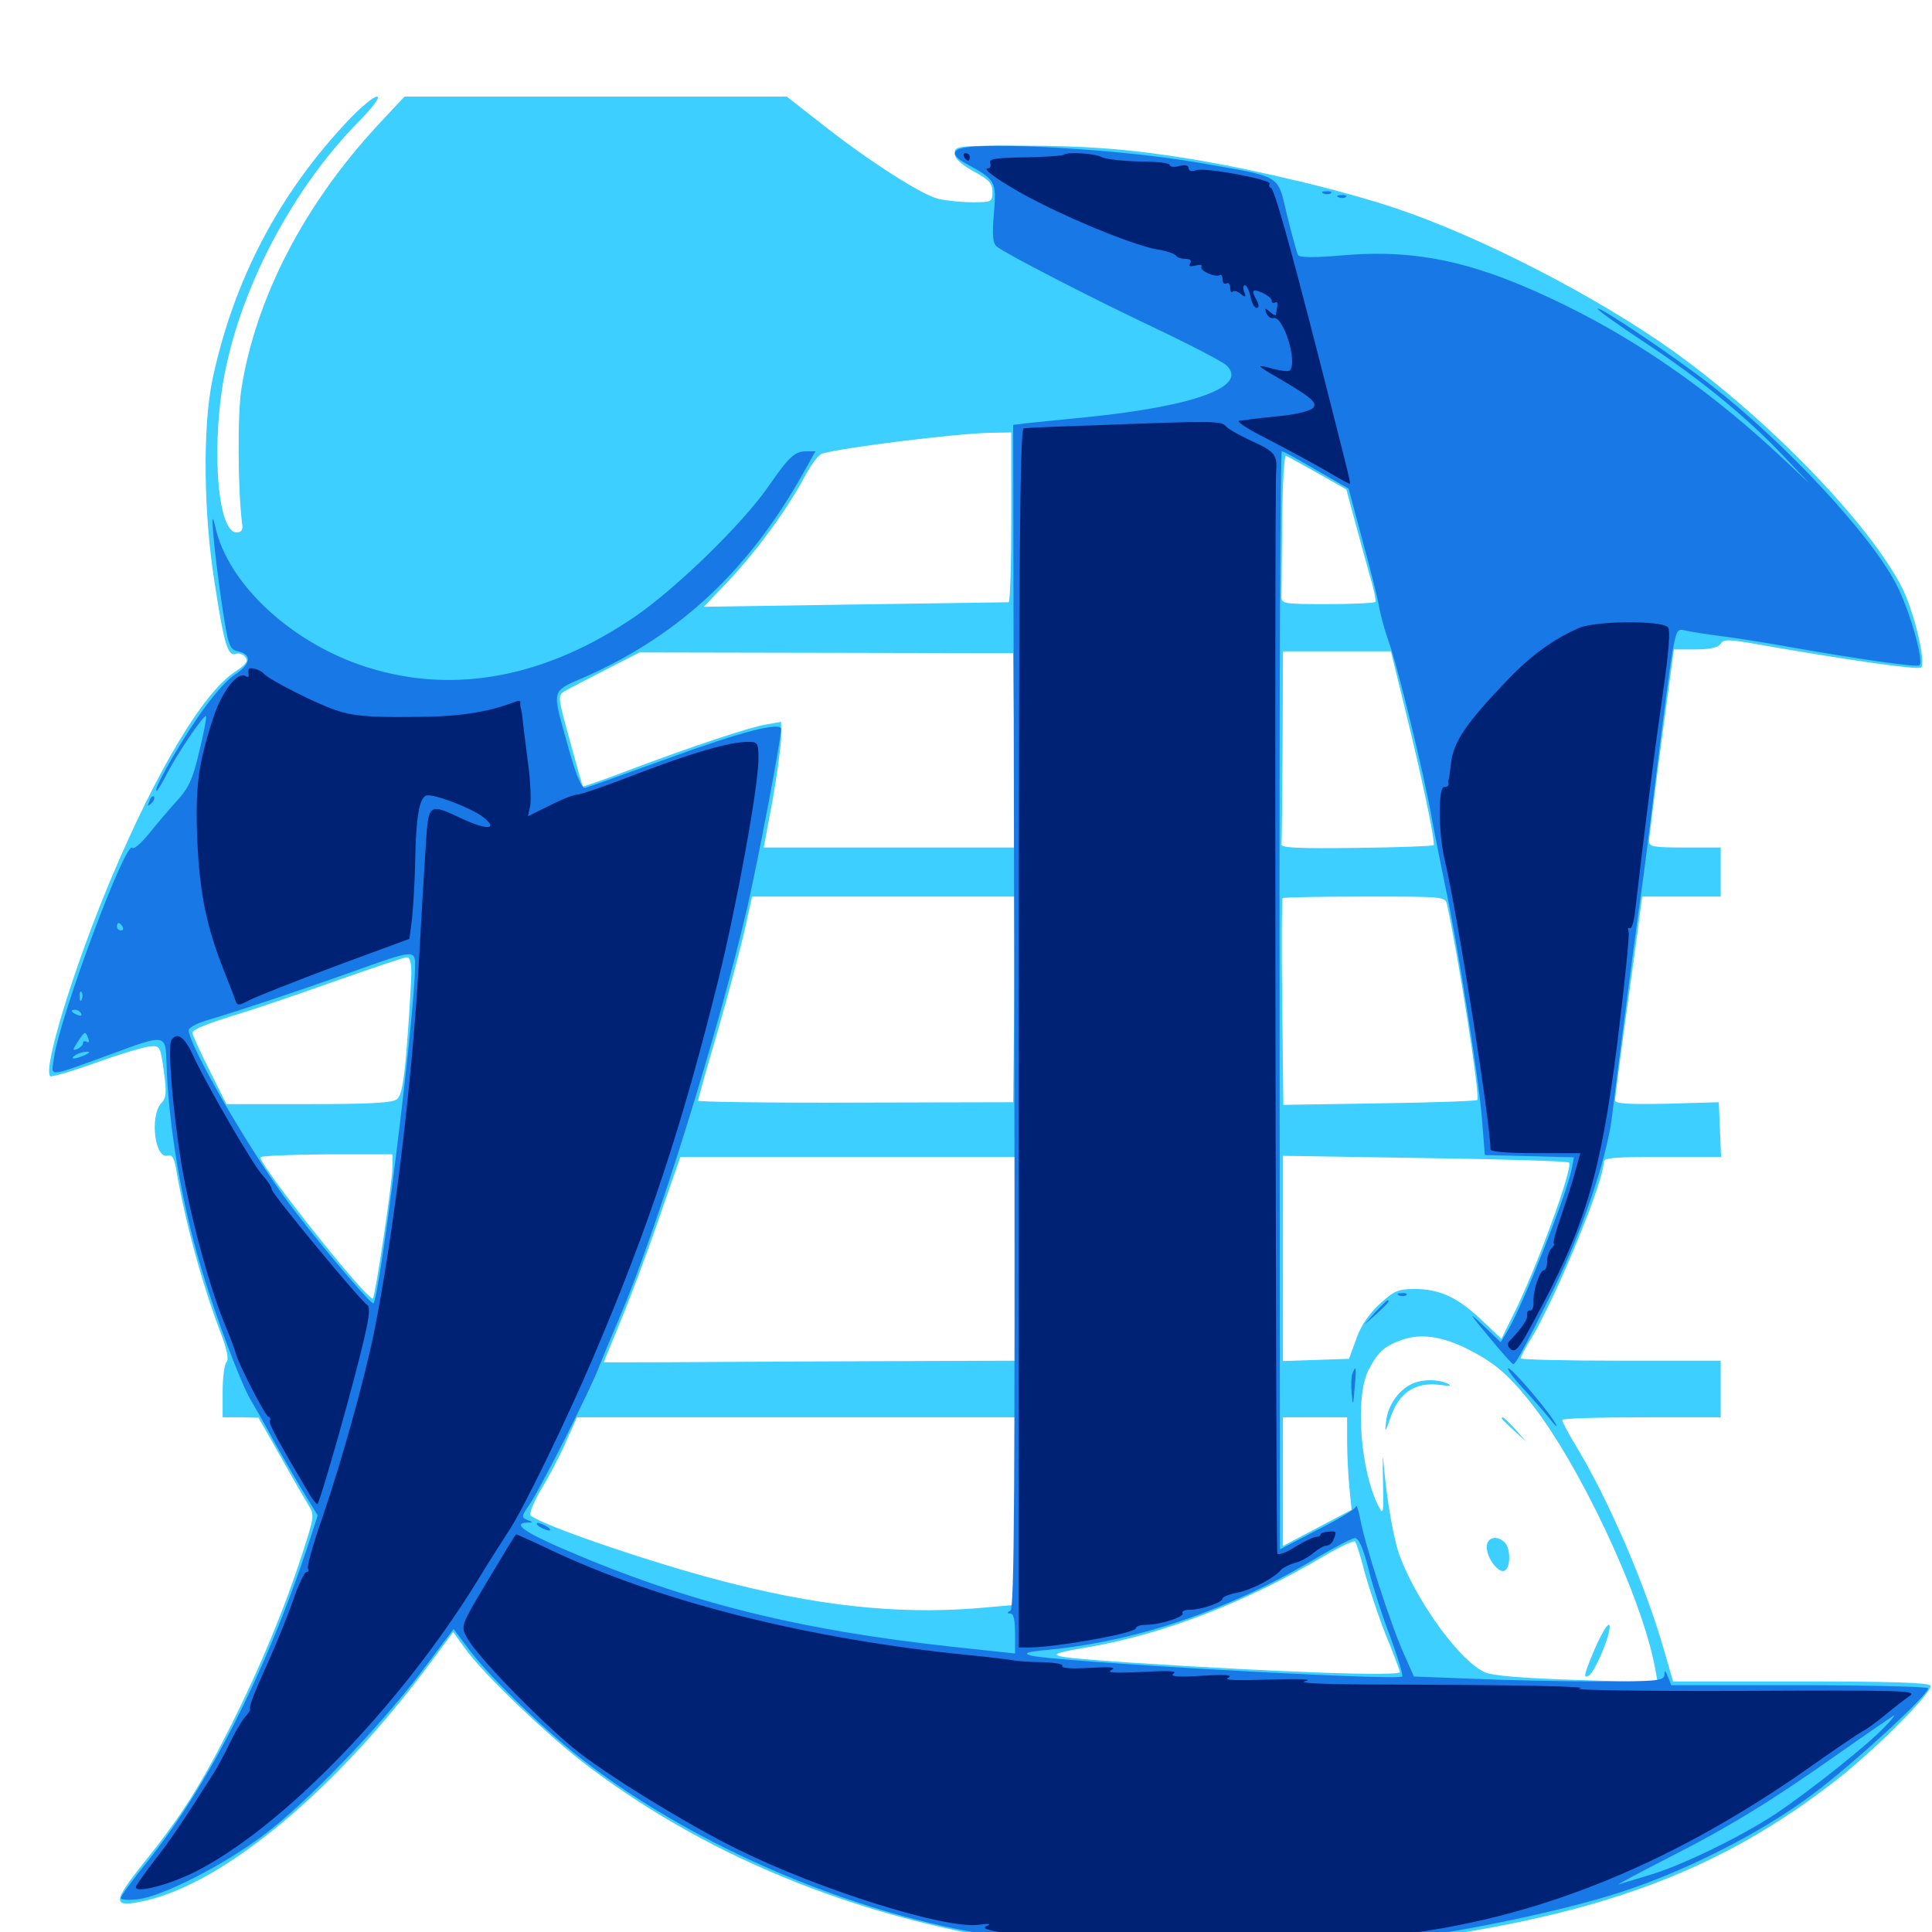 <svg xmlns="http://www.w3.org/2000/svg" viewBox="0 -1000 1000 1000">
	<path fill="#3ccfff" d="M180.469 -937.891C144.531 -900 120.898 -855.078 109.961 -803.516C104.883 -778.906 105.273 -734.375 111.133 -698.047C116.016 -666.211 117.969 -660.156 122.07 -661.523C123.438 -662.109 125.781 -661.523 126.953 -659.961C128.711 -657.812 127.539 -656.25 121.484 -652.148C105.078 -641.406 81.055 -600.977 57.617 -545.508C38.867 -501.172 22.07 -446.875 25.977 -442.969C26.562 -442.383 37.305 -445.508 49.805 -450C62.305 -454.492 74.805 -458.203 77.734 -458.398C82.812 -458.789 83.008 -458.398 84.766 -445.703C86.328 -434.375 86.133 -431.836 83.398 -428.906C77.344 -422.07 80.273 -399.414 86.914 -401.953C88.867 -402.539 90.039 -400.781 91.016 -395.703C95.703 -367.969 104.492 -335.742 114.062 -310.547C117.578 -301.367 118.555 -296.289 117.188 -294.922C116.211 -293.945 115.234 -286.914 115.234 -279.688V-266.406H124.609L133.789 -266.211L145.117 -246.289C151.172 -235.352 157.812 -224.023 159.57 -221.094C162.891 -215.82 162.695 -215.039 156.445 -195.703C147.266 -167.383 134.961 -137.695 119.922 -107.617C104.297 -76.562 94.141 -60.352 74.805 -36.328C57.812 -15.039 57.812 -12.305 75.195 -16.211C116.602 -25.586 174.805 -74.219 224.023 -141.016L234.57 -155.273L240.625 -146.875C250.195 -133.398 284.57 -100.586 305.469 -84.961C369.531 -36.914 448.438 -5.664 536.133 6.445C572.07 11.328 672.266 11.328 713.477 6.445C824.414 -6.836 889.258 -30.273 952.539 -80.273C972.656 -96.289 1000.781 -124.805 999.219 -127.539C998.242 -129.102 977.93 -129.688 931.836 -129.688H866.016L861.328 -145.703C852.148 -178.32 832.812 -223.438 815.625 -251.758C811.719 -258.203 808.594 -264.062 808.594 -265.039C808.594 -265.82 827.148 -266.406 849.609 -266.406H890.625V-281.055V-295.703H838.867C810.352 -295.703 787.109 -296.289 787.109 -296.875C787.109 -297.656 789.453 -302.344 792.578 -307.227C805.664 -329.102 830.078 -388.281 830.078 -398.438C830.078 -400.781 835.352 -401.172 860.352 -401.172H890.82L890.234 -415.43L889.648 -429.492L862.891 -428.711C842.969 -428.32 835.938 -428.711 835.938 -430.469C835.938 -431.641 838.477 -451.367 841.602 -474.023C844.727 -496.875 848.047 -520.117 848.633 -525.781L850 -535.938H870.312H890.625V-548.633V-561.328H872.07C855.664 -561.328 853.516 -561.719 853.516 -564.844C853.711 -566.602 856.445 -589.648 859.961 -616.016L866.406 -663.867H877.539C885.352 -663.867 889.258 -664.844 890.625 -666.797C892.188 -669.336 894.922 -669.141 912.5 -666.016C957.227 -658.203 992.969 -653.125 994.336 -654.492C997.07 -657.227 990.625 -683.594 984.57 -695.703C967.773 -728.711 916.016 -782.422 866.211 -818.164C826.953 -846.289 765.82 -877.734 722.461 -892.188C695.898 -901.172 651.172 -911.914 617.188 -917.578C586.328 -922.656 563.281 -924.609 527.93 -924.609C495.508 -924.609 494.141 -924.414 494.141 -920.703C494.141 -917.969 497.266 -915.039 503.906 -911.328C511.914 -907.031 513.672 -905.078 513.672 -900.781C513.672 -895.508 513.281 -895.312 503.516 -895.312C497.852 -895.312 489.844 -896.094 485.742 -897.07C477.148 -899.023 448.828 -917.188 424.219 -936.719L407.227 -950H308.203H209.375L195.312 -934.961C157.227 -893.75 132.422 -845.703 125 -799.023C122.852 -785.938 123.047 -746.094 125.391 -728.32C125.781 -725.586 124.805 -724.414 122.461 -724.414C112.109 -724.414 108.984 -772.656 116.992 -809.961C126.367 -854.492 152.344 -902.734 184.57 -935.938C193.164 -944.531 197.07 -950 195.117 -950C193.359 -950 186.719 -944.531 180.469 -937.891ZM523.438 -732.227C523.438 -708.008 522.852 -688.281 522.07 -688.281C521.094 -688.281 485.352 -687.695 442.383 -687.109L364.258 -685.938L377.344 -699.609C391.992 -715.234 407.422 -736.328 416.406 -753.125C419.727 -759.375 423.828 -764.844 425.586 -765.234C436.133 -768.359 494.531 -775.586 512.305 -775.977L523.438 -776.172ZM682.031 -755.078L696.875 -746.68L701.172 -730.664C703.516 -721.875 707.031 -708.984 708.984 -702.148C711.133 -695.117 712.305 -689.062 711.914 -688.477C711.719 -687.891 700.391 -687.305 687.109 -687.305C663.477 -687.305 663.086 -687.5 663.281 -691.797C663.281 -694.141 663.477 -711.523 663.672 -730.469C663.867 -749.414 664.648 -764.453 665.625 -764.062C666.406 -763.867 673.633 -759.766 682.031 -755.078ZM525 -611.719L525.391 -561.328H460.352H395.312L399.805 -585.352C402.148 -598.438 404.102 -613.086 404.297 -617.773V-626.367L396.484 -625C388.086 -623.633 357.422 -613.477 323.438 -600.586C311.719 -596.094 301.953 -592.773 301.758 -592.969C301.367 -593.359 298.438 -603.906 294.922 -616.797C288.672 -639.258 288.672 -640.039 292.188 -642.188C294.141 -643.359 303.906 -648.438 313.477 -653.32L331.055 -662.305L427.734 -662.109L524.414 -661.914ZM726.953 -634.18C735.938 -597.852 743.164 -563.477 741.992 -562.5C741.602 -562.109 723.633 -561.328 702.148 -561.133C672.852 -560.742 663.086 -561.133 663.281 -562.891C663.477 -564.258 663.672 -587.305 663.867 -614.062L664.062 -662.891H691.992H719.922ZM525 -482.812L524.414 -429.492L442.969 -429.297C398.047 -429.102 361.328 -429.688 361.328 -430.273C361.328 -431.055 366.016 -447.852 371.875 -467.578C377.539 -487.5 383.789 -510.938 385.742 -519.922L389.258 -535.938H457.422H525.391ZM749.023 -531.641C755.078 -503.711 766.211 -432.422 764.648 -430.664C764.062 -430.078 741.211 -429.297 713.867 -428.906L664.258 -428.125L663.672 -481.25C663.281 -510.352 663.477 -534.766 663.867 -535.156C664.258 -535.547 683.398 -535.938 706.25 -535.938C747.852 -535.938 748.047 -535.938 749.023 -531.641ZM212.891 -496.484C212.891 -491.992 211.914 -475.977 210.742 -460.742C209.18 -440.039 207.812 -432.812 205.469 -431.055C203.125 -429.102 190.82 -428.516 159.766 -428.516H117.188L108.398 -446.094C103.516 -455.664 99.609 -464.453 99.609 -465.43C99.609 -467.188 107.031 -470.117 125.977 -475.977C131.445 -477.539 151.953 -484.57 171.875 -491.602C191.797 -498.633 209.18 -504.492 210.547 -504.492C212.109 -504.688 212.891 -501.758 212.891 -496.484ZM203.125 -395.508C202.93 -387.109 194.336 -329.297 192.969 -327.93C190.82 -325.781 134.766 -396.289 134.766 -400.977C134.766 -401.758 150.195 -402.344 168.945 -402.539H203.125ZM525.391 -348.438V-295.703L418.945 -295.312C360.352 -294.922 312.5 -294.727 312.5 -294.922C312.5 -295.117 316.406 -304.297 320.898 -315.43C325.586 -326.562 334.57 -350.391 340.82 -368.555L352.148 -401.172H438.672H525.391ZM812.109 -398.242C814.453 -395.898 794.922 -342.383 783.203 -319.336L777.148 -307.031L766.797 -316.797C754.492 -328.516 745.117 -332.812 732.227 -332.812C723.633 -332.812 721.484 -331.836 714.062 -325C708.398 -319.727 704.297 -313.672 701.953 -306.836L698.242 -296.68L681.055 -296.094L664.062 -295.508V-348.633V-401.758L737.5 -400.586C777.93 -400 811.523 -399.023 812.109 -398.242ZM758.789 -302.148C772.852 -295.117 779.883 -289.453 791.797 -274.609C817.188 -242.773 849.609 -174.219 856.641 -136.719L858.008 -129.102L816.406 -130.469C789.453 -131.25 772.656 -132.617 768.75 -134.375C756.445 -139.453 734.375 -169.336 725 -193.359C721.484 -201.953 717.773 -223.242 716.016 -243.945C715.625 -248.242 715.625 -243.555 715.82 -233.398C716.211 -217.383 716.016 -215.625 713.867 -219.727C704.102 -238.086 701.172 -276.953 708.398 -291.016C713.477 -300.586 716.406 -303.125 725.977 -306.641C735.352 -309.766 746.094 -308.398 758.789 -302.148ZM525.391 -217.773V-169.336L512.305 -168.164C470.703 -164.062 429.492 -167.773 380.859 -179.883C343.75 -188.867 280.469 -210.352 274.609 -215.625C273.828 -216.602 276.172 -222.461 279.883 -228.711C283.789 -235.156 289.648 -246.094 292.773 -253.32L298.633 -266.406H412.109H525.391ZM697.266 -253.906C697.266 -247.266 697.852 -236.328 698.438 -230.078L699.609 -218.555L681.836 -209.18L664.062 -199.805V-233.203V-266.406H680.664H697.266ZM706.055 -187.305C708.008 -179.883 712.891 -165.039 716.992 -154.492C721.289 -144.141 724.609 -134.961 724.609 -134.57C724.609 -132.227 663.672 -134.375 584.961 -139.453C539.844 -142.578 537.891 -143.164 563.477 -147.461C601.953 -154.102 644.727 -170.508 685.547 -194.727C693.555 -199.414 700.781 -202.734 701.367 -202.148C701.953 -201.562 704.102 -194.922 706.055 -187.305ZM731.445 -283.984C724.609 -281.25 718.555 -273.047 717.578 -265.234C716.602 -257.812 716.797 -257.812 720.117 -267.383C724.414 -279.297 732.812 -284.766 745.117 -283.203C750.586 -282.422 751.758 -282.617 749.023 -283.984C744.141 -286.133 736.523 -286.133 731.445 -283.984ZM777.344 -265.82C777.344 -265.43 780.273 -262.695 783.789 -259.375L790.039 -253.711L784.375 -260.156C778.906 -266.016 777.344 -267.383 777.344 -265.82ZM769.531 -199.219C769.531 -193.359 775.977 -185.156 778.906 -187.109C782.031 -188.867 781.836 -198.633 778.906 -201.562C774.805 -205.664 769.531 -204.297 769.531 -199.219ZM825.586 -146.875C819.922 -133.398 819.141 -130.664 822.461 -132.812C826.172 -135.156 835.547 -158.984 832.617 -158.984C831.641 -158.984 828.516 -153.516 825.586 -146.875Z"/>
	<path fill="#1878e5" d="M497.656 -923.242C492.383 -921.875 493.359 -918.945 500.195 -915.234C515.43 -906.836 515.82 -906.25 514.453 -889.648C513.477 -878.125 513.867 -874.219 515.82 -872.461C520.703 -868.555 564.648 -845.898 598.047 -830.078C616.211 -821.484 632.617 -812.891 634.766 -810.938C646.484 -800 618.359 -789.648 561.523 -783.984C549.805 -782.812 536.523 -781.445 532.227 -781.055L524.414 -780.078L525 -474.023C525.391 -230.078 525 -167.773 523.047 -166.406C521.094 -165.234 521.094 -164.844 523.047 -164.844C524.609 -164.844 525.391 -161.523 525.391 -154.492V-144.141L492.773 -147.656C413.672 -156.25 356.055 -170.508 292.969 -197.656C271.875 -206.641 264.844 -211.523 272.852 -211.914C276.172 -211.914 276.172 -212.109 272.852 -213.281C269.727 -214.648 269.922 -215.234 274.219 -221.484C280.078 -230.273 305.273 -279.883 310.156 -292.773C312.305 -298.242 316.992 -309.57 320.703 -318.164C339.062 -360.938 371.484 -464.453 386.719 -530.078C391.992 -552.734 404.297 -617.188 404.297 -622.656C404.297 -626.562 383.594 -621.289 345.703 -607.422C323.633 -599.414 304.492 -592.578 302.93 -592.188C301.172 -591.797 298.633 -597.461 294.727 -611.133C285.352 -644.922 284.375 -641.406 304.102 -650.195C352.344 -671.875 387.891 -705.273 415.82 -755.273L422.07 -766.406H417.578C411.328 -766.406 408.594 -763.867 397.461 -747.852C384.18 -728.711 350 -695.508 328.711 -680.859C282.617 -649.414 235.352 -640.43 190.43 -654.492C151.172 -666.797 117.773 -697.656 111.328 -727.734C108.398 -741.016 110.742 -715.43 114.844 -687.305C118.164 -665.43 118.75 -663.867 123.242 -662.891C130.664 -661.133 129.883 -656.25 121.289 -650.586C116.602 -647.461 108.984 -638.477 101.562 -627.539C89.844 -609.961 79.102 -590.625 81.055 -590.625C81.445 -590.625 83.789 -594.336 86.133 -599.023C91.406 -609.375 105.469 -630.273 106.641 -629.297C107.031 -628.711 105.469 -620.508 103.125 -610.938C99.805 -596.68 97.656 -592.188 91.797 -585.742C87.891 -581.445 81.25 -573.633 77.148 -568.555C73.047 -563.477 69.141 -560.156 68.555 -561.133C65.43 -566.211 30.859 -473.633 27.93 -452.344C26.562 -442.188 23.242 -441.992 59.375 -455.078C85.156 -464.648 85.742 -464.453 86.133 -450.977C87.109 -417.773 93.75 -378.32 104.297 -343.164C111.914 -317.773 124.805 -283.594 129.883 -275.195C132.422 -270.898 136.914 -263.086 139.844 -257.617C142.578 -252.344 149.414 -240.625 154.688 -231.641L164.453 -215.625L159.18 -199.414C137.695 -134.57 107.812 -75.781 76.367 -36.523C68.75 -27.148 62.5 -18.555 62.5 -17.578C62.5 -16.602 66.602 -16.406 71.484 -16.992C83.984 -18.359 116.406 -34.961 136.719 -50.391C158.594 -66.797 195.703 -105.273 217.578 -133.984L234.766 -156.836L243.164 -145.703C254.297 -131.055 283.984 -102.344 304.297 -87.109C355.859 -47.852 426.953 -15.82 493.359 -1.953C553.711 10.742 647.461 13.281 722.07 4.102C757.617 -0.195 809.375 -11.133 837.891 -20.312C872.07 -31.25 912.109 -51.562 938.477 -71.484C959.18 -86.914 998.047 -122.656 998.047 -126.172C998.047 -126.953 968.164 -127.734 931.641 -127.734H865.039L863.281 -132.227C861.914 -135.547 861.523 -135.742 861.523 -133.203C861.328 -130.078 858.398 -129.688 827.734 -129.688C809.18 -129.688 780.078 -130.273 762.891 -131.055L731.836 -132.227L726.562 -144.141C719.922 -158.789 706.055 -201.758 704.102 -213.672C703.125 -218.555 702.148 -221.484 701.758 -220.117C701.367 -218.75 692.188 -213.281 681.641 -208.008L662.5 -198.047L662.305 -482.227C662.109 -638.477 662.695 -766.406 663.477 -766.406C664.453 -766.406 672.461 -761.914 681.445 -756.641L698.047 -747.07L705.273 -720.117C709.375 -705.273 713.281 -689.648 713.867 -685.547C714.648 -681.445 716.797 -673.438 718.75 -667.969C723.242 -655.859 736.914 -600.195 741.211 -575.977C742.969 -566.406 746.094 -550.781 748.047 -541.406C753.906 -514.453 765.234 -443.164 766.992 -421.68L768.555 -402.148L791.602 -401.562L814.648 -400.977L813.477 -394.727C810.352 -380.273 788.867 -325.977 780.664 -311.719L776.758 -305.273L767.969 -313.672C759.766 -321.484 759.961 -320.898 770.703 -308.008C776.953 -300.391 782.617 -293.945 783.203 -293.945C784.375 -293.75 788.281 -300.781 803.711 -331.836C818.359 -361.328 831.445 -399.805 834.18 -420.703C839.844 -466.406 848.047 -528.711 849.609 -538.867C850.586 -545.312 854.102 -573.047 857.422 -600.391C860.742 -627.734 864.453 -655.664 865.625 -662.5C867.773 -674.023 868.164 -674.805 872.461 -673.633C875 -673.047 883.398 -671.68 891.211 -670.703C899.023 -669.727 915.039 -667.188 926.758 -665.039C962.305 -658.789 992.188 -654.492 993.555 -655.664C995.898 -658.008 988.086 -685.352 981.25 -698.047C967.969 -723.633 923.633 -771.094 885.742 -800.586C866.406 -815.625 828.125 -841.406 826.953 -840.234C826.562 -839.648 837.305 -832.031 851.172 -822.852C879.883 -803.906 903.516 -784.57 922.852 -764.258L936.523 -749.805L923.828 -761.719C887.305 -796.094 850.195 -822.266 810.547 -841.797C764.844 -864.258 733.984 -871.289 694.336 -867.773C680.273 -866.602 672.656 -866.602 671.875 -867.969C671.289 -868.945 668.75 -878.125 666.211 -888.477C660.938 -910.156 664.648 -908.008 620.117 -915.82C580.664 -922.656 511.328 -926.758 497.656 -923.242ZM63.477 -520.312C64.062 -519.336 63.672 -518.359 62.695 -518.359C61.523 -518.359 60.547 -519.336 60.547 -520.312C60.547 -521.484 60.938 -522.266 61.328 -522.266C61.914 -522.266 62.891 -521.484 63.477 -520.312ZM214.844 -500.391C214.844 -474.414 196.094 -324.414 193.164 -325.391C190.234 -326.367 158.398 -364.648 146.289 -381.641C125.195 -411.328 97.656 -459.57 97.656 -466.797C97.656 -468.164 102.539 -470.703 108.984 -472.461C124.023 -476.953 154.102 -486.914 183.594 -497.461C214.062 -508.398 214.844 -508.398 214.844 -500.391ZM42.383 -482.812C41.797 -481.25 41.211 -481.836 41.211 -483.984C41.016 -486.133 41.602 -487.305 42.188 -486.523C42.773 -485.938 42.969 -484.18 42.383 -482.812ZM58.008 -485.938C58.789 -486.523 57.617 -487.109 55.469 -486.914C53.32 -486.914 52.734 -486.328 54.297 -485.742C55.664 -485.156 57.422 -485.352 58.008 -485.938ZM41.992 -475.391C42.578 -474.219 41.797 -474.023 40.234 -474.609C36.719 -475.977 36.133 -477.344 38.867 -477.344C40.039 -477.344 41.406 -476.562 41.992 -475.391ZM49.609 -471.68C48.242 -473.828 46.68 -473.828 42.969 -471.68C41.406 -470.508 39.258 -470.312 38.086 -470.898C36.719 -471.68 36.719 -471.289 38.086 -469.922C40.43 -467.578 51.172 -469.141 49.609 -471.68ZM45.703 -462.5C46.289 -460.938 46.094 -460.156 44.922 -460.742C43.75 -461.328 42.969 -461.133 42.969 -460.156C42.969 -458.984 41.602 -457.812 40.039 -457.031C37.5 -456.055 37.5 -456.641 40.234 -460.742C43.945 -466.406 44.141 -466.602 45.703 -462.5ZM43.945 -453.906C38.672 -451.562 35.547 -451.562 39.062 -453.906C40.625 -454.883 43.359 -455.664 44.922 -455.664C46.875 -455.664 46.484 -455.078 43.945 -453.906ZM708.398 -187.695C710.547 -178.906 715.625 -163.086 719.727 -152.539C723.633 -141.797 726.367 -132.812 725.781 -132.227C723.438 -129.883 543.164 -140.039 533.203 -143.164C529.492 -144.336 531.836 -145.117 542.969 -146.094C589.844 -150.781 636.914 -166.992 681.641 -193.75C690.82 -199.219 699.609 -203.711 701.172 -203.906C703.32 -203.906 705.469 -199.023 708.398 -187.695ZM975.391 -106.055C966.797 -96.875 936.523 -72.852 919.336 -61.328C901.367 -49.414 869.336 -33.789 852.539 -29.102C846.094 -27.148 839.453 -25.195 837.891 -24.609C836.328 -24.219 847.656 -30.273 863.281 -38.281C896.289 -55.078 916.797 -67.773 953.125 -93.359C967.578 -103.516 979.883 -111.914 980.273 -112.109C980.859 -112.109 978.711 -109.375 975.391 -106.055ZM685.156 -899.805C683.594 -900.391 684.18 -900.977 686.328 -900.977C688.477 -901.172 689.648 -900.586 688.867 -900C688.281 -899.414 686.523 -899.219 685.156 -899.805ZM692.969 -897.852C691.406 -898.438 691.992 -899.023 694.141 -899.023C696.289 -899.219 697.461 -898.633 696.68 -898.047C696.094 -897.461 694.336 -897.266 692.969 -897.852ZM77.344 -585.352C76.172 -582.617 76.367 -582.422 78.32 -584.18C79.688 -585.547 80.273 -587.109 79.688 -587.695C79.102 -588.281 77.93 -587.305 77.344 -585.352ZM724.219 -329.492C722.656 -330.078 723.242 -330.664 725.391 -330.664C727.539 -330.859 728.711 -330.273 727.93 -329.688C727.344 -329.102 725.586 -328.906 724.219 -329.492ZM711.719 -320.703L706.055 -314.258L712.5 -319.922C718.359 -325.391 719.727 -326.953 718.164 -326.953C717.773 -326.953 715.039 -324.023 711.719 -320.703ZM700 -289.062C699.414 -287.5 699.219 -283.008 699.609 -278.906C700.195 -271.875 700.391 -272.07 701.172 -281.641C702.148 -291.992 701.953 -293.945 700 -289.062ZM788.281 -281.445C793.555 -275.781 799.805 -268.555 802.344 -265.43C804.883 -262.109 806.25 -260.938 805.469 -262.5C802.93 -267.969 782.812 -291.797 780.664 -291.797C779.688 -291.797 783.008 -287.109 788.281 -281.445ZM279.297 -209.766C280.859 -208.789 283.203 -207.812 284.18 -207.812C285.352 -207.812 284.766 -208.789 283.203 -209.766C281.641 -210.742 279.492 -211.719 278.32 -211.719C277.344 -211.719 277.734 -210.742 279.297 -209.766Z"/>
	<path fill="#002274" d="M499.023 -918.75C499.609 -917.773 500.586 -916.797 501.172 -916.797C501.562 -916.797 501.953 -917.773 501.953 -918.75C501.953 -919.922 500.977 -920.703 499.805 -920.703C498.828 -920.703 498.438 -919.922 499.023 -918.75ZM550.586 -919.922C550 -919.336 541.016 -918.75 530.664 -918.555C515.234 -918.359 511.719 -917.773 512.5 -915.625C513.086 -914.062 512.5 -912.891 511.328 -912.891C507.227 -912.891 522.07 -902.93 539.062 -894.531C560.352 -883.789 588.477 -872.656 599.023 -870.898C603.711 -870.117 607.812 -868.75 608.594 -867.773C609.18 -866.797 611.328 -866.016 613.477 -866.016C616.016 -866.016 616.992 -865.234 616.016 -863.672C615.039 -862.109 616.016 -861.914 618.75 -862.5C621.094 -863.281 622.461 -862.891 621.875 -861.914C620.703 -859.961 628.906 -856.25 631.445 -857.617C632.227 -858.008 632.812 -857.031 632.812 -855.273C632.812 -853.516 633.789 -852.734 634.766 -853.32C635.938 -853.906 636.719 -852.93 636.719 -851.172C636.719 -849.219 637.305 -848.438 638.086 -849.023C638.672 -849.805 640.625 -849.219 642.188 -847.852C644.727 -845.898 645.117 -846.094 643.945 -849.023C643.359 -850.781 643.359 -852.344 644.336 -852.344C645.312 -852.344 646.484 -849.805 647.266 -846.484C647.852 -843.359 649.219 -840.625 650.391 -840.625C651.758 -840.625 651.758 -841.992 650.391 -844.727C649.023 -846.875 648.438 -849.023 648.828 -849.414C650.195 -850.586 658.203 -846.484 658.203 -844.531C658.203 -843.359 658.984 -842.773 659.961 -843.359C661.523 -844.336 661.523 -842.969 660.352 -836.914C660.156 -836.523 658.789 -837.305 657.227 -838.672C654.688 -840.82 654.492 -840.625 655.469 -837.891C656.25 -836.133 657.812 -834.961 658.984 -835.352C664.062 -837.109 671.875 -812.695 667.578 -808.203C666.797 -807.617 663.281 -808.008 659.375 -808.984C655.469 -810.156 652.344 -810.742 652.344 -810.352C652.344 -809.961 656.445 -807.227 661.719 -804.297C678.711 -794.336 682.031 -791.602 679.688 -788.867C678.516 -787.5 671.289 -785.547 663.477 -784.766C655.664 -783.984 648.633 -783.203 647.461 -783.008C646.484 -782.812 643.75 -782.422 641.602 -782.227C639.258 -782.227 645.312 -778.125 656.25 -772.656C666.406 -767.383 680.078 -759.961 686.523 -756.25C692.969 -752.344 698.438 -749.414 698.633 -749.609C699.219 -750 697.852 -755.078 682.031 -817.188C667.188 -875 659.57 -902.148 657.812 -902.734C656.836 -903.125 656.641 -904.102 657.227 -904.883C658.398 -907.031 623.828 -913.477 619.141 -911.914C616.797 -911.133 615.234 -911.523 615.234 -912.891C615.234 -914.453 613.477 -914.844 610.352 -914.062C607.617 -913.281 605.469 -913.672 605.469 -914.648C605.469 -915.625 598.438 -916.406 589.844 -916.406C581.445 -916.602 572.656 -917.578 570.508 -918.555C566.797 -920.703 552.344 -921.484 550.586 -919.922ZM567.383 -779.883C548.047 -779.297 531.055 -778.516 529.883 -778.32C527.93 -778.125 527.344 -713.672 527.344 -462.695V-147.266H532.812C547.461 -147.461 587.891 -154.688 587.891 -157.227C587.891 -158.203 590.234 -158.984 592.969 -158.984C600.391 -158.984 613.281 -163.086 612.109 -165.039C611.523 -166.016 613.281 -166.797 615.82 -166.797C621.68 -166.797 632.812 -170.508 632.812 -172.656C632.812 -173.438 636.133 -174.805 640.234 -175.586C647.461 -176.953 659.375 -183.008 663.086 -187.5C664.258 -188.672 667.383 -190.234 670.117 -191.016C672.852 -191.602 677.148 -193.945 679.688 -196.094C682.227 -198.242 685.352 -200 686.523 -200C687.891 -200 689.648 -201.367 690.234 -203.125C691.992 -207.422 691.797 -207.617 687.5 -207.227C685.352 -207.031 683.594 -206.445 683.594 -205.859C683.594 -205.078 682.422 -204.492 681.055 -204.492C679.883 -204.492 675 -202.148 670.508 -199.414C666.016 -196.484 661.719 -194.922 661.133 -195.898C660.352 -197.461 659.57 -746.289 660.547 -756.641C661.133 -764.453 659.57 -766.406 648.438 -771.484C641.992 -774.414 635.742 -777.93 634.57 -779.297C632.227 -782.227 627.93 -782.227 567.383 -779.883ZM817.383 -675C804.297 -669.336 792.578 -660.938 780.273 -648.047C758.398 -625.195 752.148 -615.82 750.977 -604.492C750.586 -600.586 750 -597.07 749.805 -596.484C749.609 -595.898 749.609 -594.922 749.805 -594.141C749.805 -593.164 748.828 -592.578 747.461 -592.578C744.336 -592.578 744.531 -568.75 747.656 -555.469C754.102 -528.906 771.484 -418.555 771.484 -405.078C771.484 -403.906 779.883 -403.125 794.727 -403.125H817.969L815.43 -393.945C814.062 -388.672 810.547 -378.125 808.008 -370.508C805.273 -362.695 803.516 -356.25 804.297 -356.25C804.883 -356.25 804.492 -355.273 803.125 -353.906C801.758 -352.539 800.781 -349.609 800.781 -347.07C800.781 -344.531 800 -342.578 799.219 -342.578C797.07 -342.578 793.555 -332.422 793.75 -326.562C793.945 -323.633 793.164 -321.484 791.992 -321.68C791.016 -321.875 790.234 -320.898 790.43 -319.727C791.016 -317.383 788.086 -313.086 781.836 -306.445C779.883 -304.492 779.883 -303.516 782.031 -301.562C784.375 -299.805 786.523 -302.344 793.555 -315.625C820.508 -365.039 828.32 -391.016 837.109 -459.961C840.82 -490.234 843.555 -516.211 842.969 -517.773C842.383 -519.336 842.578 -520.117 843.555 -519.531C844.531 -518.945 845.898 -523.438 846.484 -529.688C851.172 -570.312 856.445 -611.719 860.547 -640.234C863.867 -662.891 864.648 -674.023 863.281 -675.391C859.766 -678.906 826.172 -678.711 817.383 -675ZM128.711 -653.516C128.516 -652.734 128.516 -651.367 128.711 -650.586C128.906 -649.609 128.125 -649.414 127.148 -650C123.047 -652.734 114.648 -641.992 110.352 -628.32C102.539 -604.492 100.977 -592.578 102.148 -564.648C103.32 -537.891 106.836 -520.508 115.82 -497.852C118.359 -491.406 121.094 -484.57 121.68 -482.617C122.852 -479.297 123.242 -479.297 129.297 -482.422C132.812 -484.18 152.93 -492.188 173.828 -500L211.914 -514.062L213.281 -524.609C213.867 -530.273 214.648 -542.969 214.844 -552.539C215.234 -576.953 216.992 -587.5 220.898 -588.281C225 -589.062 243.75 -581.836 250 -577.148C258.008 -570.898 252.734 -570.117 240.625 -575.586C221.289 -584.57 221.875 -584.961 220.312 -561.328C219.531 -550 217.969 -523.242 216.797 -501.758C213.477 -441.211 203.711 -360.547 193.555 -310.156C188.281 -284.57 176.953 -244.141 166.992 -214.844C162.109 -201.172 158.789 -189.062 159.375 -188.086C159.961 -187.109 159.57 -186.328 158.594 -186.328C157.617 -186.328 154.297 -179.492 151.562 -171.289C148.633 -162.891 142.773 -148.633 138.672 -139.453C130.859 -122.266 128.711 -116.406 129.492 -115.234C129.688 -114.844 128.32 -112.891 126.562 -110.938C124.805 -108.789 121.289 -102.734 118.75 -97.461C116.211 -91.992 112.5 -85.156 110.352 -81.836C94.336 -56.641 87.891 -47.07 79.688 -36.719C74.609 -30.078 70.312 -24.023 70.312 -23.242C70.312 -19.922 87.305 -24.414 100.391 -30.859C145.312 -53.32 206.641 -116.211 246.875 -181.445C254.102 -193.359 261.719 -205.078 263.477 -207.812C270.508 -218.164 293.359 -265.234 307.227 -297.852C335.547 -364.258 353.125 -417.188 372.07 -493.945C381.445 -532.031 392.578 -593.164 392.578 -607.227C392.578 -615.43 392.188 -616.016 387.305 -616.016C377.539 -616.016 358.789 -610.547 330.078 -599.609C314.648 -593.555 300.391 -588.672 298.633 -588.672C296.875 -588.672 290.43 -586.133 284.375 -583.008L273.242 -577.539L274.414 -582.812C275 -585.742 274.609 -595.898 273.242 -605.469C272.07 -615.039 270.703 -625 270.508 -627.734C270.312 -630.469 269.727 -633.008 269.531 -633.594C269.336 -634.18 269.141 -635.352 269.336 -636.328C269.531 -637.305 268.359 -637.5 266.602 -636.719C251.562 -631.055 237.109 -628.906 211.914 -628.906C190.234 -628.711 182.422 -629.492 173.828 -632.422C163.672 -635.742 138.867 -648.438 136.719 -651.172C135.156 -653.32 128.906 -655.078 128.711 -653.516ZM88.672 -461.523C86.719 -458.203 89.453 -424.805 93.945 -397.266C98.438 -370.898 108.398 -333.594 116.406 -314.453C119.141 -307.812 121.68 -301.172 122.07 -299.414C123.242 -294.336 137.109 -267.383 138.867 -266.797C139.844 -266.406 140.234 -265.43 139.648 -264.648C138.867 -263.281 144.336 -253.32 159.375 -227.93C161.328 -224.414 163.672 -221.484 164.258 -221.484C165.43 -221.484 183.594 -285.352 188.672 -308.008C191.211 -318.75 191.602 -323.633 190.039 -324.609C186.328 -326.953 140.625 -382.227 140.625 -384.375C140.625 -385.547 138.672 -388.672 136.133 -391.406C130.859 -397.07 107.422 -437.695 100.195 -453.125C95.703 -463.281 91.602 -466.211 88.672 -461.523ZM252.539 -182.031C238.477 -158.594 238.477 -158.398 241.602 -152.539C245.898 -143.945 277.734 -110.938 296.68 -95.312C312.5 -82.227 354.688 -56.25 381.836 -42.773C424.609 -21.68 489.062 -1.562 506.445 -3.711C512.109 -4.492 513.477 -4.297 510.742 -3.125C507.812 -1.758 511.328 -0.781 524.414 1.172C544.922 4.102 681.836 5.273 710.938 2.734C788.867 -4.102 861.328 -32.422 936.523 -85.156C949.414 -94.336 961.914 -102.734 964.062 -103.906C966.406 -105.078 971.68 -108.984 975.977 -112.5C980.078 -116.016 985.742 -120.312 988.281 -122.07C992.773 -125 986.523 -125.195 901.367 -124.805C850.781 -124.609 813.086 -125.195 817.383 -125.977C824.805 -127.148 786.328 -127.93 705.078 -128.125C682.227 -128.32 671.484 -128.906 675.781 -129.883C679.883 -130.859 672.656 -131.055 657.227 -130.664C639.648 -130.078 633.008 -130.273 635.742 -131.641C638.477 -133.008 634.375 -133.398 622.07 -132.617C609.57 -131.836 605.273 -132.227 607.422 -133.789C609.57 -135.156 604.688 -135.352 590.82 -134.57C576.953 -133.984 572.461 -134.18 575.195 -135.547C578.125 -137.109 575 -137.305 563.867 -136.719C554.883 -136.133 549.219 -136.523 549.805 -137.695C550.586 -138.672 546.094 -139.453 539.648 -139.648C533.398 -139.648 526.562 -140.234 524.414 -140.625C522.266 -141.016 511.719 -142.383 500.977 -143.359C418.945 -151.562 342.188 -170.703 284.766 -197.852C275.391 -202.344 267.383 -205.859 267.188 -205.859C266.797 -205.859 260.352 -195.117 252.539 -182.031Z"/>
</svg>